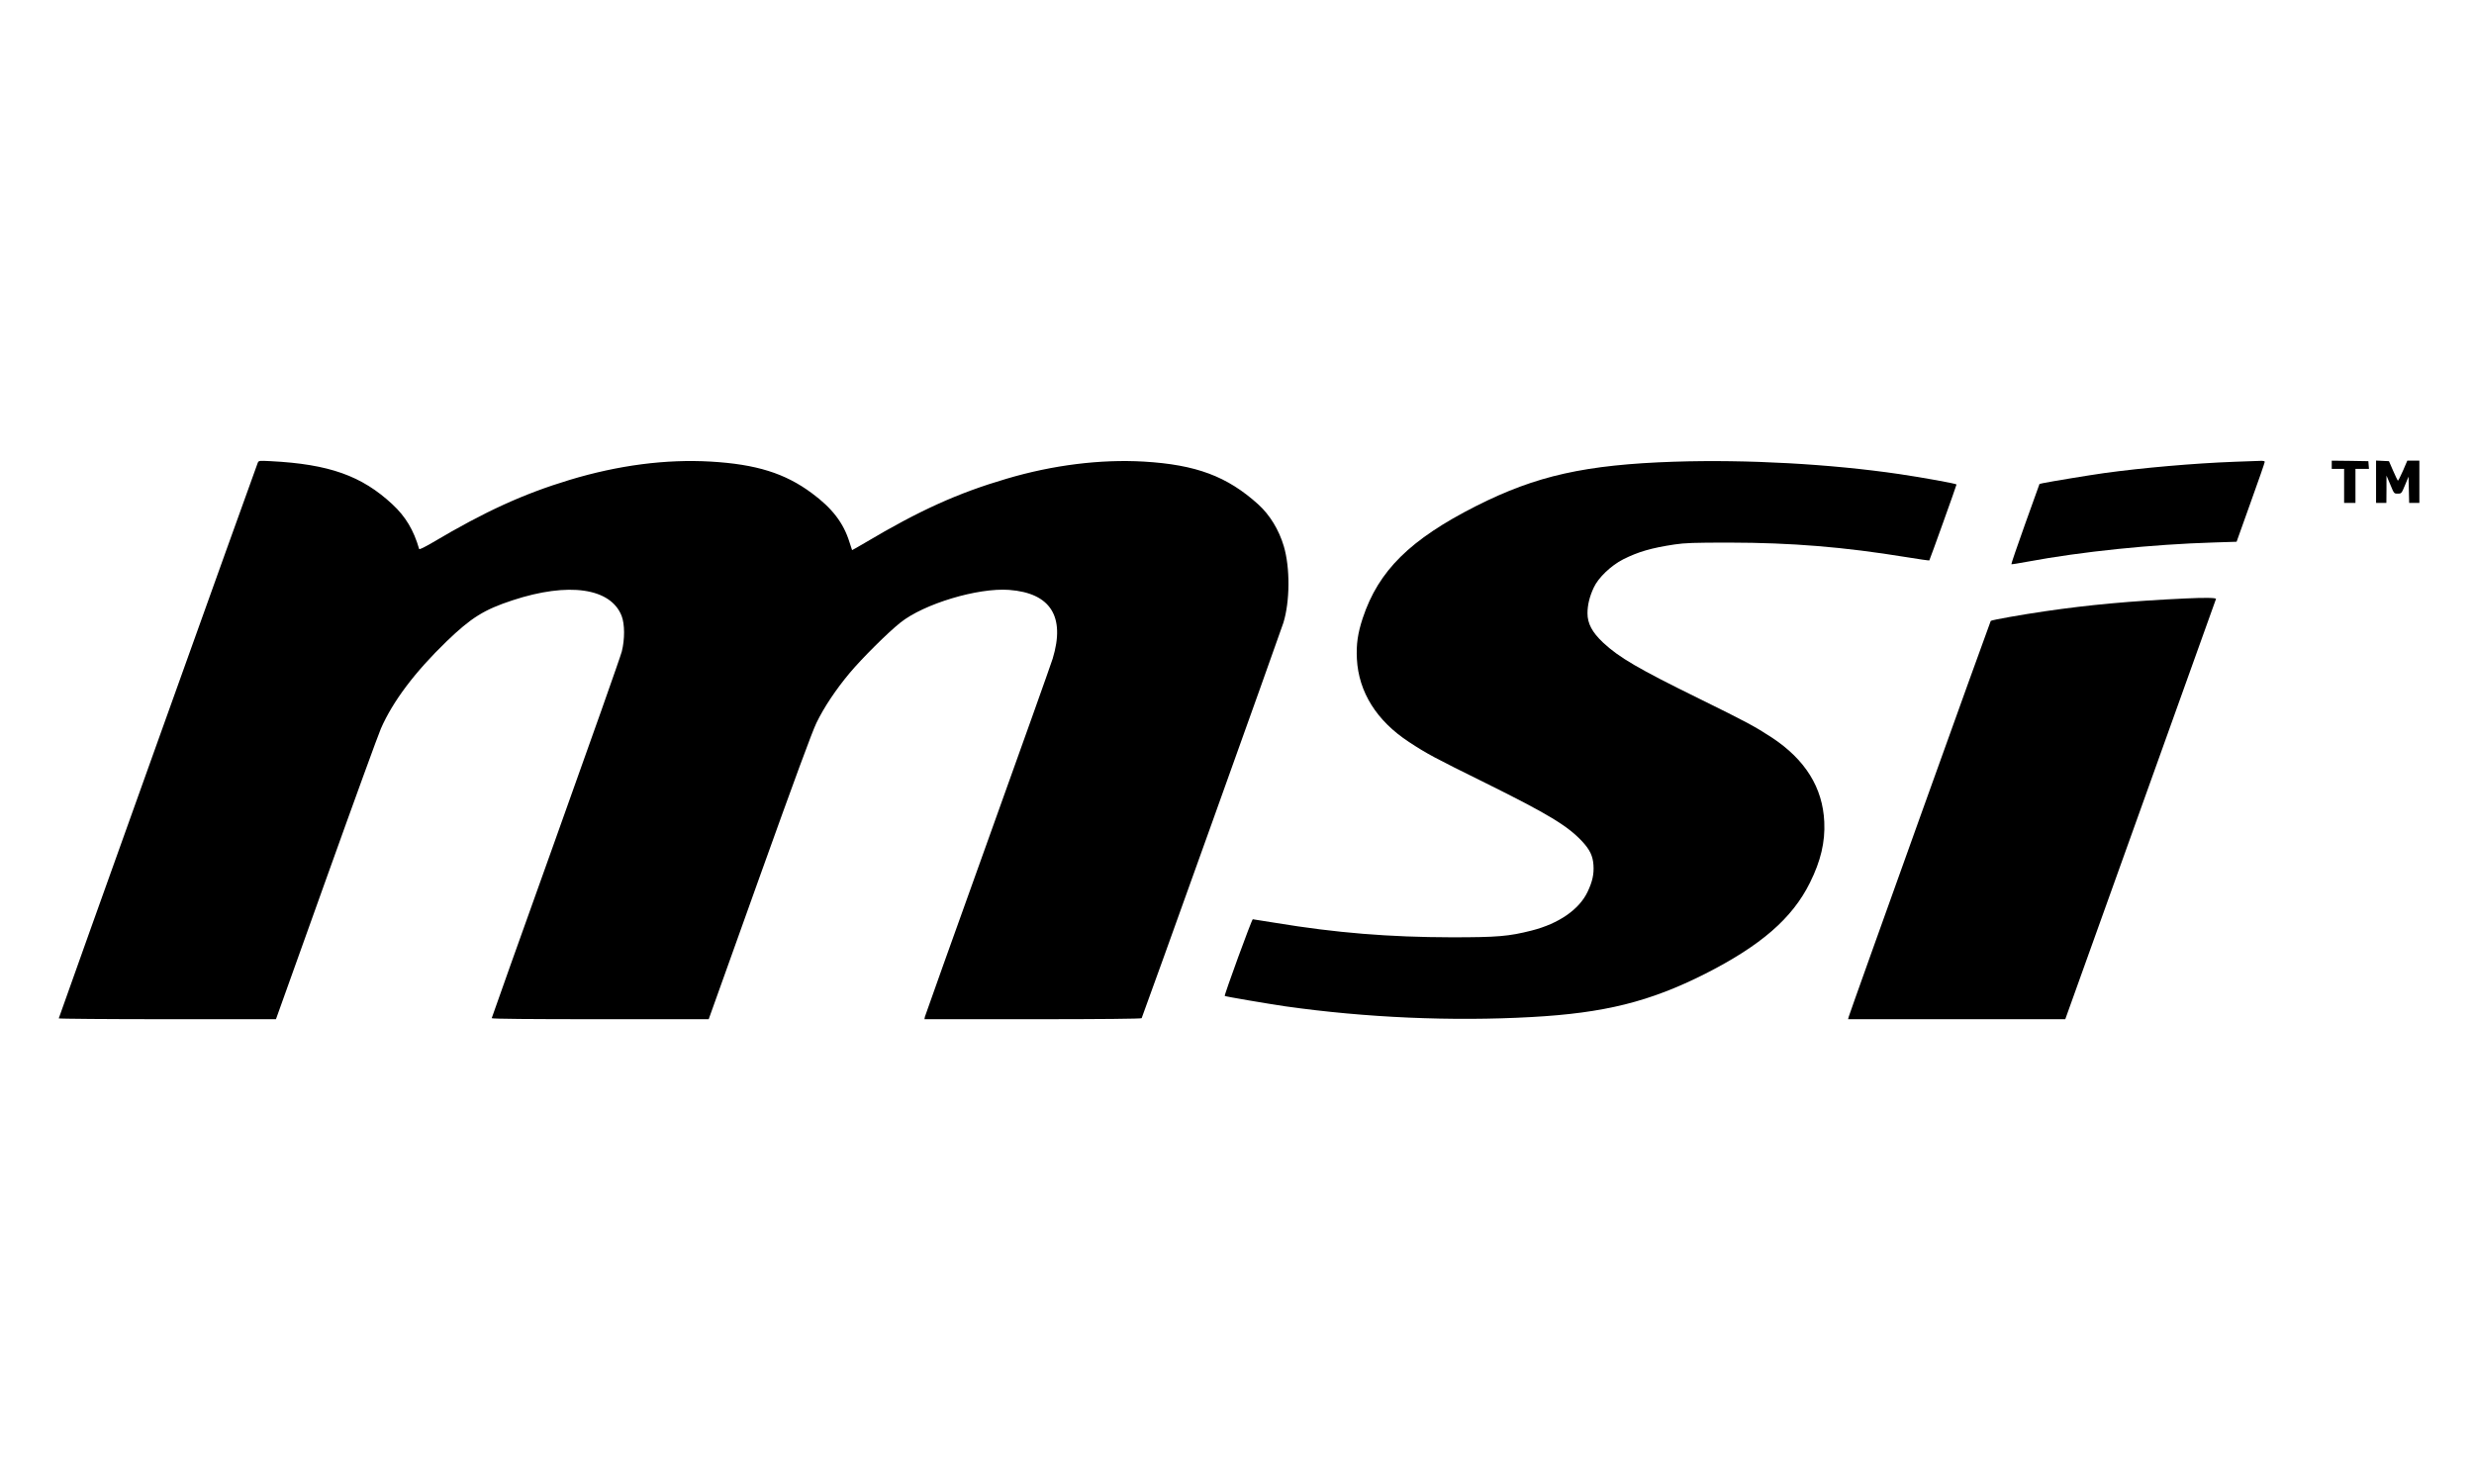<?xml version="1.0" standalone="no"?>
<!DOCTYPE svg PUBLIC "-//W3C//DTD SVG 20010904//EN"
 "http://www.w3.org/TR/2001/REC-SVG-20010904/DTD/svg10.dtd">
<svg version="1.0" xmlns="http://www.w3.org/2000/svg"
 width="2400pt" height="1440pt" viewBox="0 0 2400 1440"
 preserveAspectRatio="xMidYMid meet">
<g transform="translate(0,1440) scale(0.1,-0.1)"
fill="#000000" stroke="none">
<path d="M2500 9908 c-17 -40 -1930 -5381 -1930 -5390 0 -4 474 -8 1053 -8
l1054 0 488 1363 c268 749 507 1405 530 1457 117 267 330 549 638 847 238 229
362 307 639 398 544 179 954 120 1059 -153 30 -79 31 -224 1 -344 -12 -48
-301 -866 -642 -1818 -341 -952 -620 -1735 -620 -1740 0 -7 375 -10 1053 -10
l1052 0 493 1378 c338 943 512 1415 552 1497 73 151 189 325 323 485 117 140
371 393 491 488 228 183 752 340 1055 318 402 -30 547 -258 423 -667 -16 -52
-300 -850 -632 -1774 -332 -924 -605 -1690 -608 -1702 l-4 -23 1050 0 c664 0
1053 4 1057 10 9 14 1351 3759 1375 3837 64 208 66 534 4 743 -47 159 -136
304 -247 405 -302 273 -603 386 -1112 416 -418 24 -880 -33 -1329 -166 -476
-140 -847 -308 -1375 -622 -68 -40 -124 -72 -125 -71 -1 2 -12 36 -25 76 -58
188 -168 331 -366 477 -260 193 -539 280 -980 306 -434 25 -897 -35 -1370
-178 -446 -135 -819 -305 -1328 -607 -79 -46 -129 -71 -131 -63 -53 183 -131
314 -259 433 -297 277 -614 390 -1179 419 -116 6 -118 6 -128 -17z"/>
<path d="M16245 9920 c-865 -29 -1341 -135 -1925 -430 -641 -325 -947 -627
-1100 -1087 -49 -149 -64 -255 -57 -397 17 -322 192 -601 507 -807 174 -114
239 -149 741 -397 605 -300 795 -414 937 -566 75 -81 104 -141 110 -230 6 -89
-10 -161 -58 -262 -82 -170 -278 -306 -540 -373 -225 -57 -332 -66 -780 -66
-602 1 -1120 43 -1706 140 -116 19 -215 35 -221 35 -10 0 -279 -738 -272 -744
7 -6 413 -75 589 -101 778 -110 1613 -147 2385 -104 711 39 1149 149 1685 419
542 275 847 539 1018 885 105 211 148 394 139 590 -15 332 -184 604 -508 818
-169 110 -243 150 -704 377 -591 290 -780 401 -934 545 -106 100 -151 185
-151 284 0 80 20 163 61 250 44 96 167 213 284 273 147 74 274 111 500 145
101 15 185 18 530 18 607 -1 1109 -42 1718 -141 121 -20 221 -34 223 -32 5 6
264 728 264 737 0 8 -331 68 -555 101 -667 98 -1481 143 -2180 120z"/>
<path d="M21675 9919 c-384 -14 -899 -59 -1265 -110 -136 -19 -513 -81 -590
-97 l-35 -8 -139 -387 c-76 -213 -137 -390 -134 -392 2 -2 73 9 158 25 521 97
1206 168 1806 186 l221 7 136 381 c76 210 137 387 137 394 0 8 -15 11 -42 10
-24 0 -137 -5 -253 -9z"/>
<path d="M22620 9890 l0 -40 60 0 60 0 0 -165 0 -165 55 0 55 0 0 165 0 165
66 0 65 0 -3 38 -3 37 -177 3 -178 2 0 -40z"/>
<path d="M23050 9725 l0 -205 50 0 50 0 1 133 0 132 37 -87 c36 -88 36 -88 72
-88 36 0 37 1 71 83 l34 82 3 -127 3 -128 49 0 50 0 0 205 0 205 -58 0 -59 0
-43 -100 c-24 -55 -46 -97 -49 -94 -3 3 -24 47 -46 97 l-40 92 -63 3 -62 3 0
-206z"/>
<path d="M21205 8593 c-540 -25 -939 -62 -1364 -124 -221 -32 -521 -85 -529
-94 -6 -6 -1370 -3807 -1378 -3842 l-6 -23 1054 0 1053 0 729 2033 c401 1117
731 2038 733 2045 5 12 -110 14 -292 5z"/>
</g>
</svg>
